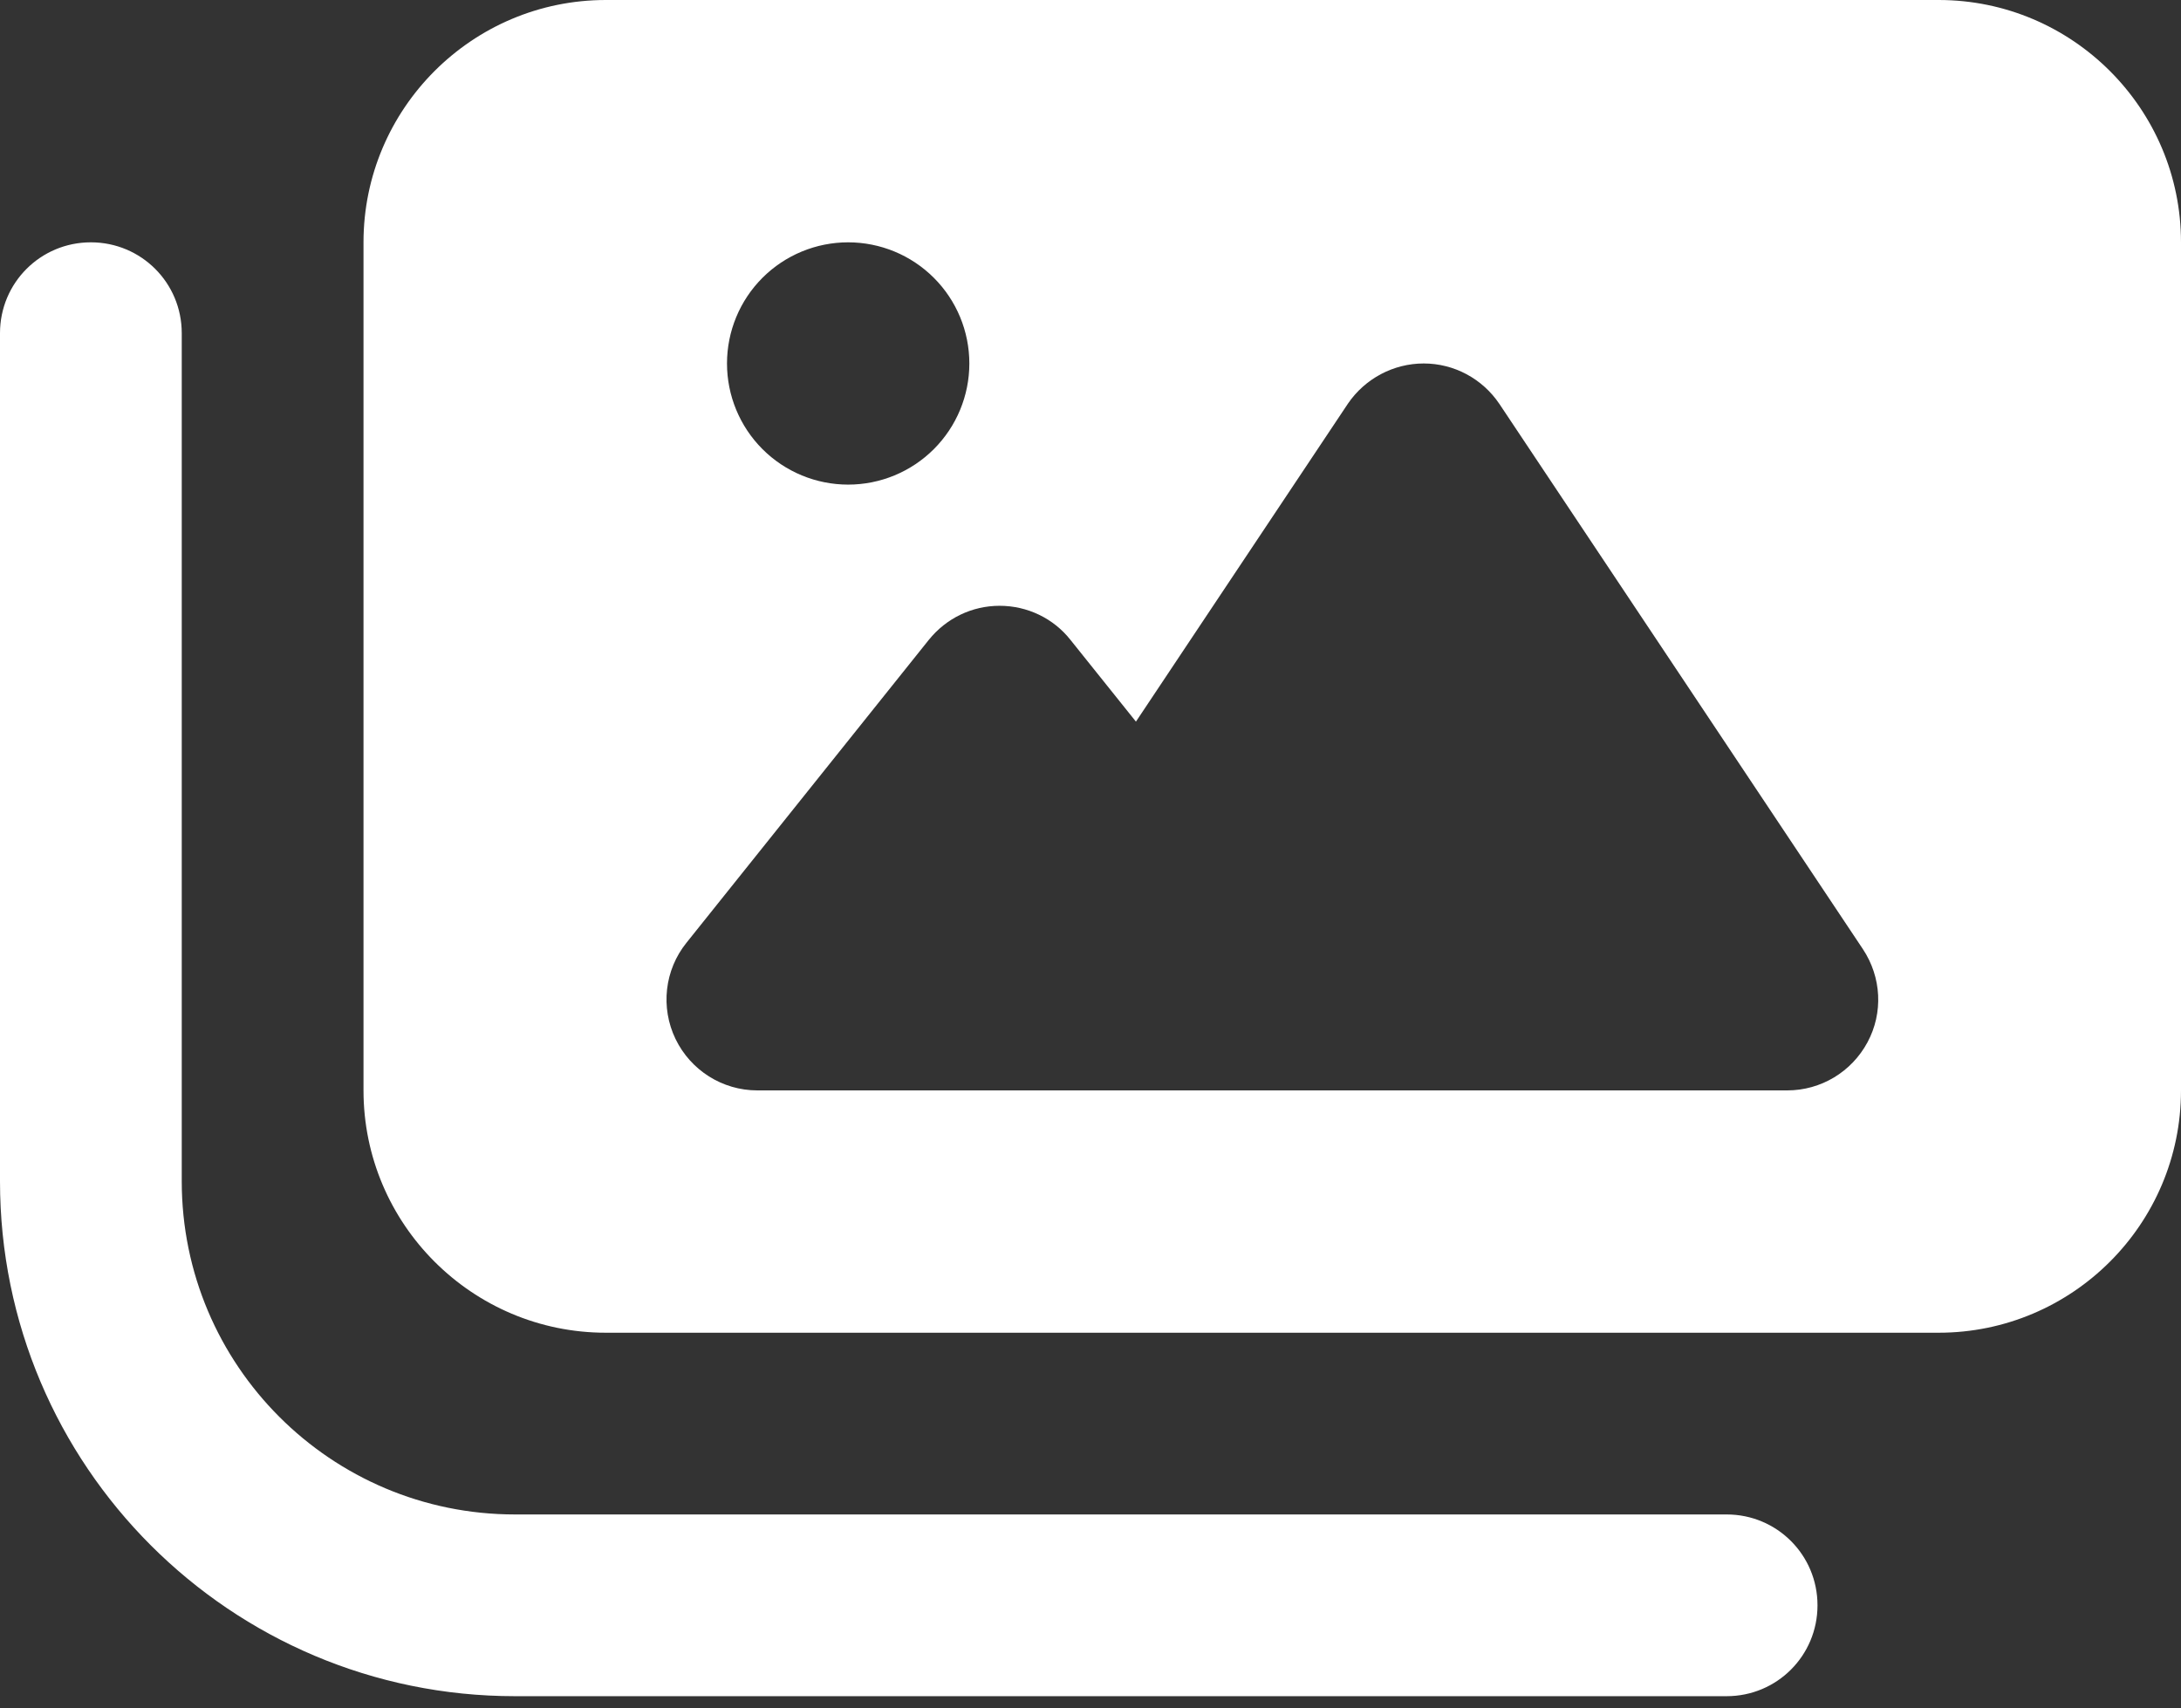 <svg width="60" height="47" viewBox="0 0 60 47" fill="none" xmlns="http://www.w3.org/2000/svg">
    <rect x="0" y="0" width="60" height="47" fill="#333333" stroke="none"/>
    <path d="M16.667 0C12.99 0 10 2.99 10 6.667V30C10 33.677 12.99 36.667 16.667 36.667H53.333C57.01 36.667 60 33.677 60 30V6.667C60 2.99 57.01 0 53.333 0H16.667ZM41.25 11.115L51.25 26.115C51.76 26.885 51.812 27.865 51.375 28.677C50.938 29.49 50.094 30 49.167 30H34.167H29.167H20.833C19.875 30 19 29.448 18.583 28.583C18.167 27.719 18.281 26.688 18.885 25.938L25.552 17.604C26.031 17.01 26.74 16.667 27.5 16.667C28.26 16.667 28.979 17.01 29.448 17.604L31.25 19.854L37.083 11.104C37.552 10.417 38.333 10 39.167 10C40 10 40.781 10.417 41.25 11.115ZM20 10C20 9.116 20.351 8.268 20.976 7.643C21.601 7.018 22.449 6.667 23.333 6.667C24.217 6.667 25.065 7.018 25.69 7.643C26.316 8.268 26.667 9.116 26.667 10C26.667 10.884 26.316 11.732 25.69 12.357C25.065 12.982 24.217 13.333 23.333 13.333C22.449 13.333 21.601 12.982 20.976 12.357C20.351 11.732 20 10.884 20 10ZM5 9.167C5 7.781 3.885 6.667 2.5 6.667C1.115 6.667 0 7.781 0 9.167V32.5C0 40.323 6.344 46.667 14.167 46.667H47.5C48.885 46.667 50 45.552 50 44.167C50 42.781 48.885 41.667 47.5 41.667H14.167C9.104 41.667 5 37.562 5 32.5V9.167Z" fill="white"/>
</svg>
